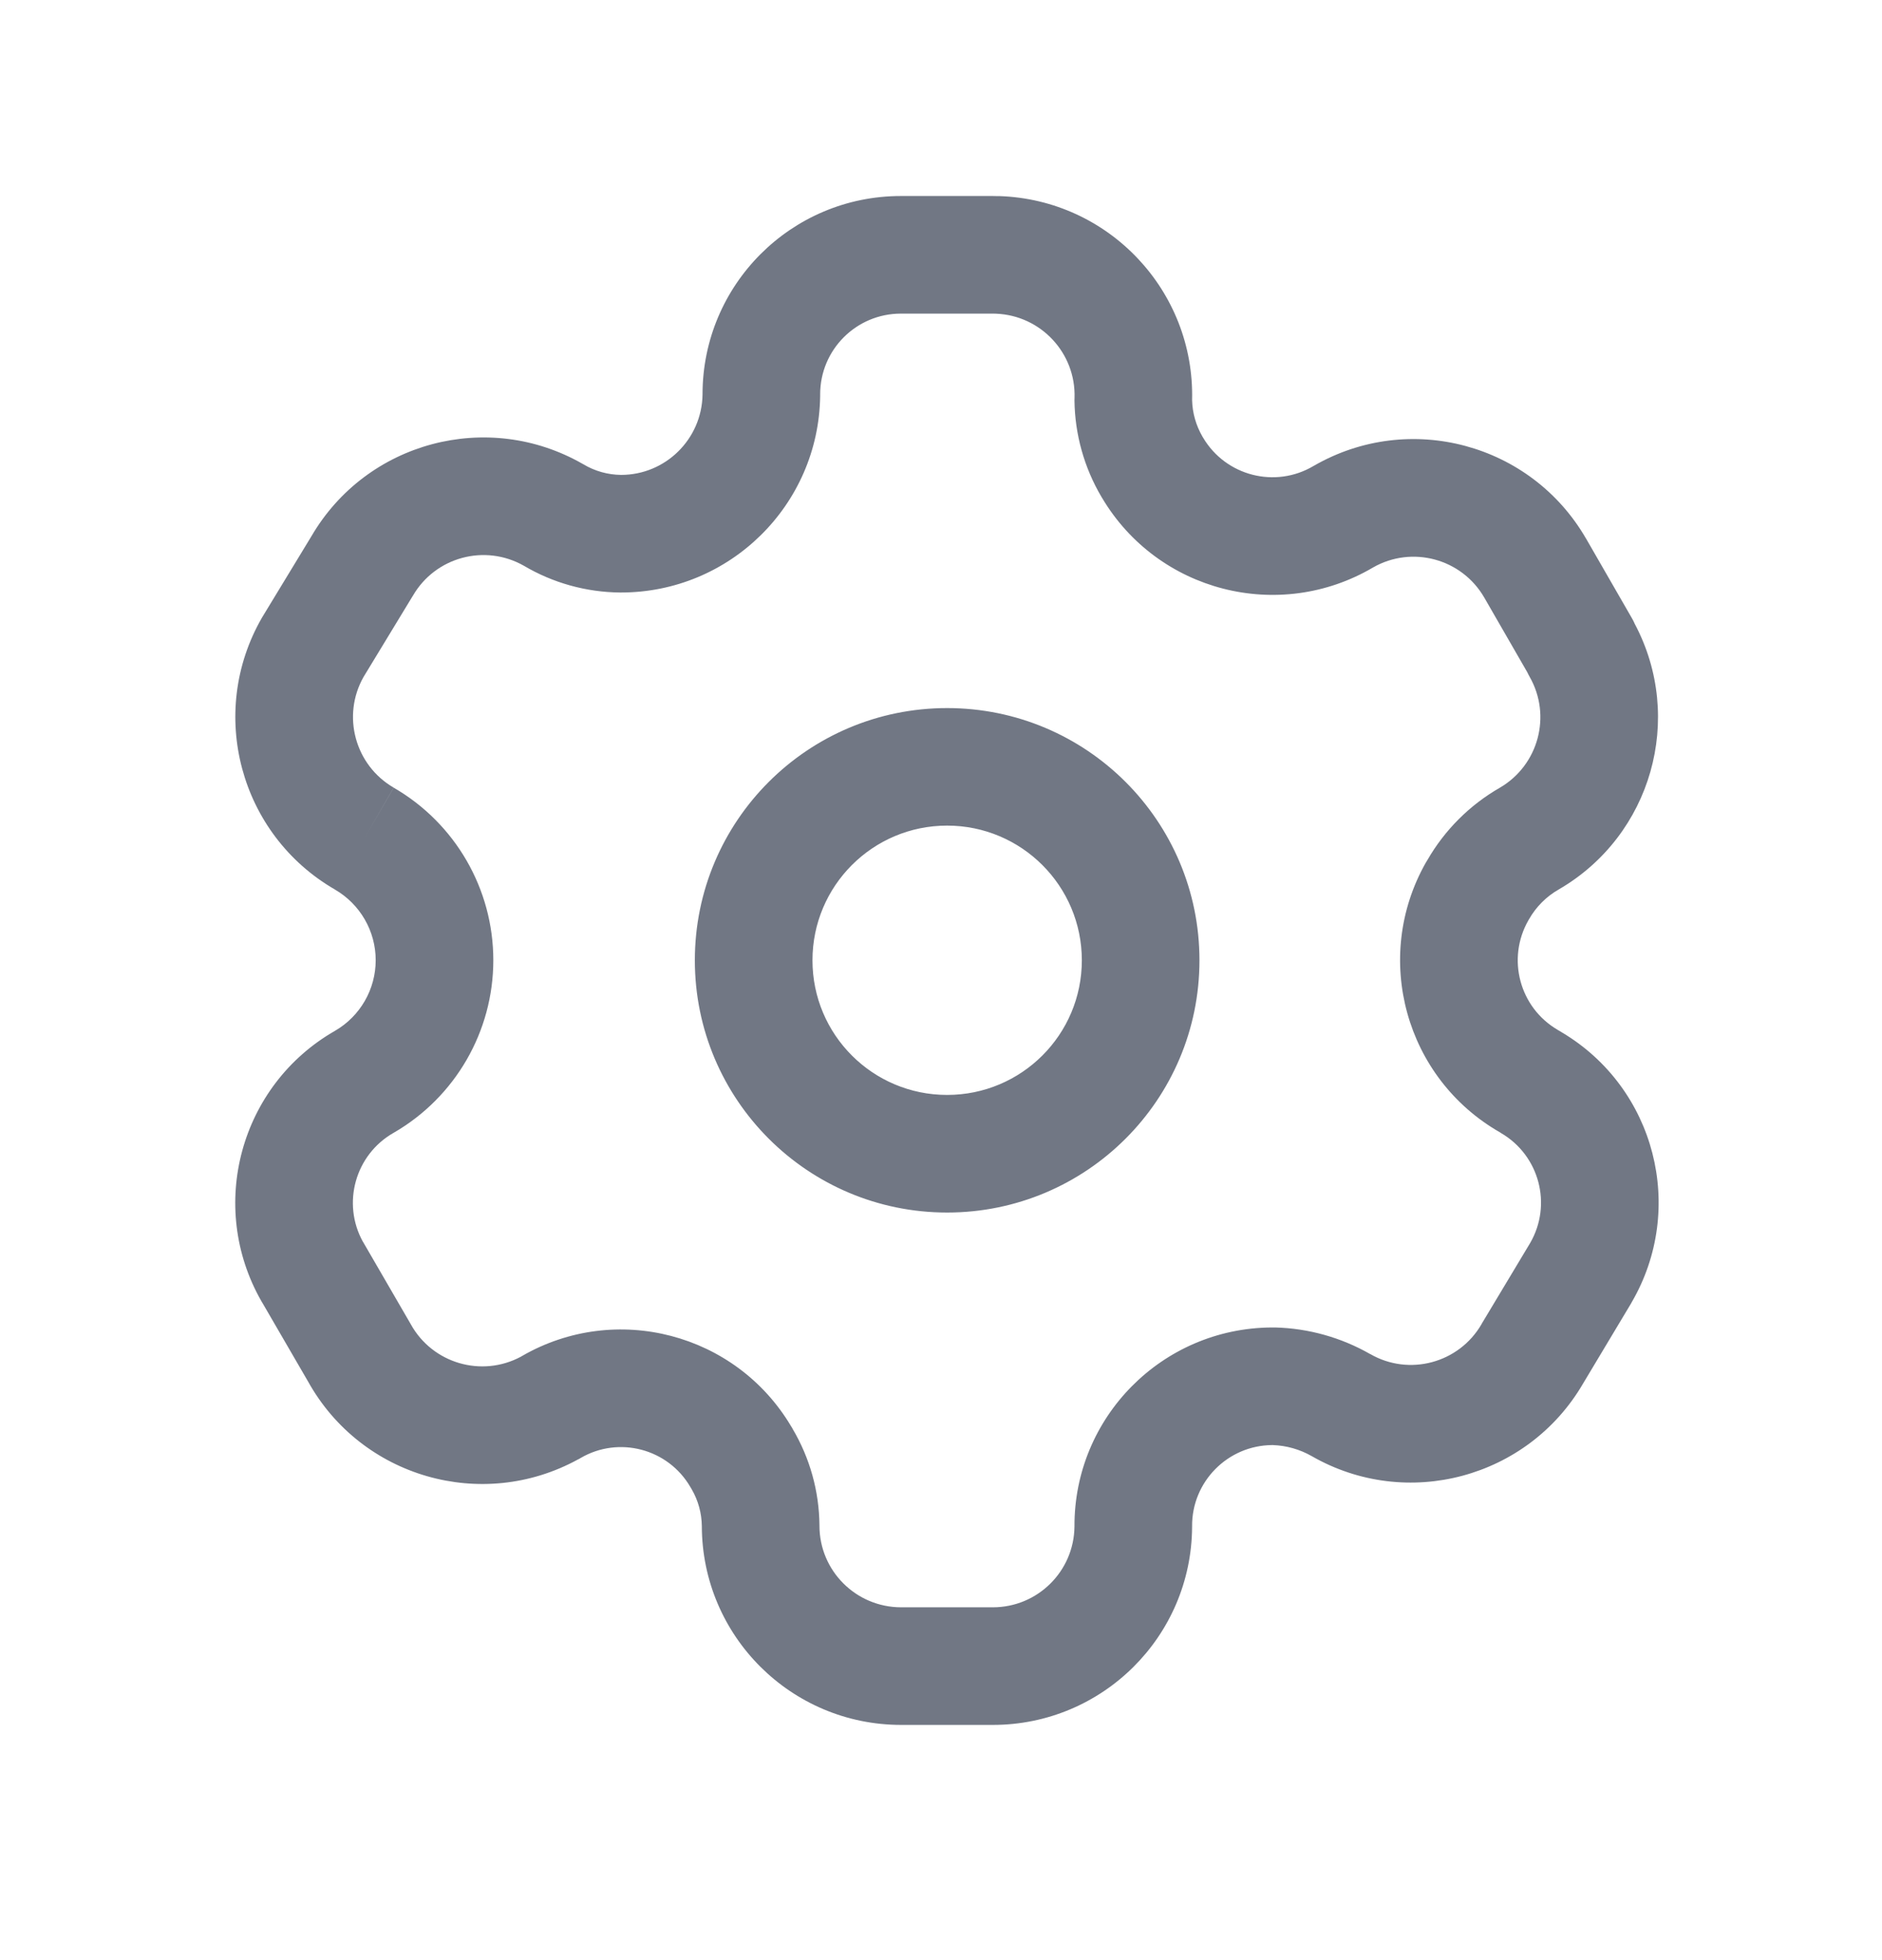 <svg width="24" height="25" viewBox="0 0 24 25" fill="none" xmlns="http://www.w3.org/2000/svg">
<path fill-rule="evenodd" clip-rule="evenodd" d="M8.959 5.029C8.959 3.633 10.09 2.5 11.488 2.5H12.661C12.68 2.5 12.698 2.5 12.707 2.501L12.709 2.501C12.718 2.501 12.72 2.501 12.72 2.501C12.728 2.501 12.736 2.501 12.744 2.501C14.14 2.547 15.236 3.71 15.202 5.103C15.206 5.267 15.252 5.427 15.335 5.57L15.338 5.575L15.34 5.578C15.341 5.579 15.342 5.581 15.343 5.583C15.632 6.071 16.263 6.233 16.751 5.943L16.76 5.938C17.974 5.241 19.524 5.656 20.225 6.868L20.226 6.869L20.808 7.88C20.823 7.905 20.836 7.931 20.847 7.957C21.485 9.158 21.063 10.655 19.88 11.343L19.875 11.346C19.719 11.435 19.589 11.566 19.5 11.722L19.491 11.737L19.49 11.739C19.211 12.229 19.378 12.851 19.864 13.135C19.865 13.136 19.865 13.136 19.866 13.137C19.871 13.139 19.875 13.142 19.881 13.145C19.891 13.15 19.904 13.158 19.919 13.168C21.109 13.877 21.506 15.414 20.806 16.613L20.802 16.621L20.188 17.646C19.486 18.852 17.94 19.268 16.728 18.572C16.575 18.485 16.405 18.437 16.232 18.431H16.221C15.654 18.436 15.198 18.9 15.202 19.466L15.202 19.477C15.193 20.874 14.058 22 12.661 22H11.492C10.089 22 8.953 20.865 8.95 19.464C8.948 19.3 8.904 19.138 8.821 18.995C8.815 18.985 8.809 18.976 8.804 18.966C8.52 18.477 7.892 18.311 7.404 18.596C7.404 18.596 7.404 18.596 7.404 18.596L7.401 18.598C7.395 18.601 7.388 18.605 7.38 18.61C7.377 18.611 7.374 18.613 7.371 18.614C6.145 19.286 4.608 18.842 3.929 17.621L3.351 16.625C3.349 16.622 3.348 16.619 3.346 16.617C3.342 16.61 3.338 16.603 3.333 16.595C2.642 15.384 3.061 13.842 4.271 13.148C4.593 12.962 4.791 12.618 4.791 12.247C4.791 11.875 4.592 11.531 4.27 11.345L4.269 11.344C3.058 10.643 2.641 9.093 3.34 7.879L3.349 7.864L3.971 6.84C4.674 5.634 6.219 5.222 7.431 5.917L7.44 5.922C7.586 6.009 7.751 6.055 7.919 6.057C8.485 6.058 8.949 5.603 8.959 5.035V5.029ZM15.345 5.586C15.345 5.587 15.346 5.588 15.346 5.588L15.345 5.586ZM11.488 4C10.919 4 10.459 4.461 10.459 5.029V5.052C10.44 6.443 9.304 7.561 7.912 7.557L7.907 7.557C7.474 7.553 7.052 7.435 6.681 7.216C6.183 6.933 5.551 7.104 5.265 7.599L5.256 7.613L4.636 8.634C4.356 9.129 4.527 9.76 5.021 10.046L4.645 10.695L5.02 10.046C5.806 10.5 6.291 11.339 6.291 12.247C6.291 13.155 5.806 13.994 5.02 14.448L5.018 14.449C4.53 14.728 4.357 15.347 4.628 15.838C4.629 15.839 4.629 15.84 4.63 15.84C4.633 15.846 4.637 15.852 4.641 15.859L5.23 16.875L5.238 16.889C5.514 17.389 6.141 17.573 6.644 17.303C6.648 17.3 6.652 17.298 6.657 17.295C7.854 16.604 9.384 17.004 10.089 18.192C10.089 18.193 10.09 18.194 10.091 18.195C10.097 18.205 10.103 18.214 10.104 18.216L10.106 18.221C10.327 18.594 10.446 19.018 10.45 19.453V19.46C10.45 20.034 10.916 20.5 11.492 20.5H12.661C13.232 20.5 13.696 20.041 13.702 19.47C13.696 18.077 14.819 16.941 16.213 16.931L16.218 16.931H16.242L16.262 16.931C16.688 16.942 17.103 17.059 17.471 17.269L17.474 17.27C17.97 17.556 18.605 17.386 18.893 16.889L18.898 16.879L19.513 15.854C19.797 15.364 19.631 14.736 19.141 14.451C19.138 14.449 19.134 14.447 19.131 14.444C17.922 13.755 17.497 12.217 18.181 11.005C18.191 10.988 18.199 10.975 18.203 10.969C18.424 10.585 18.744 10.266 19.128 10.046C19.62 9.758 19.789 9.128 19.507 8.633C19.496 8.614 19.486 8.593 19.476 8.573L18.927 7.62C18.927 7.62 18.927 7.62 18.927 7.62C18.64 7.125 18.008 6.954 17.511 7.237C16.311 7.944 14.765 7.548 14.054 6.35L14.051 6.345L14.049 6.342C14.048 6.34 14.047 6.339 14.046 6.337C13.826 5.964 13.707 5.54 13.702 5.106C13.702 5.096 13.702 5.085 13.703 5.075C13.721 4.503 13.274 4.024 12.703 4.001C12.69 4.001 12.679 4 12.673 4L12.671 4C12.663 4 12.661 4 12.661 4H11.488ZM6.623 17.315C6.622 17.316 6.624 17.315 6.625 17.314L6.623 17.315ZM12.078 10.53C11.129 10.53 10.361 11.299 10.361 12.248C10.361 13.197 11.129 13.965 12.078 13.965C13.027 13.965 13.796 13.197 13.796 12.248C13.796 11.299 13.027 10.53 12.078 10.53ZM8.861 12.248C8.861 10.471 10.301 9.031 12.078 9.031C13.856 9.031 15.296 10.471 15.296 12.248C15.296 14.025 13.856 15.465 12.078 15.465C10.301 15.465 8.861 14.025 8.861 12.248Z" fill="#717784"/>
</svg>
